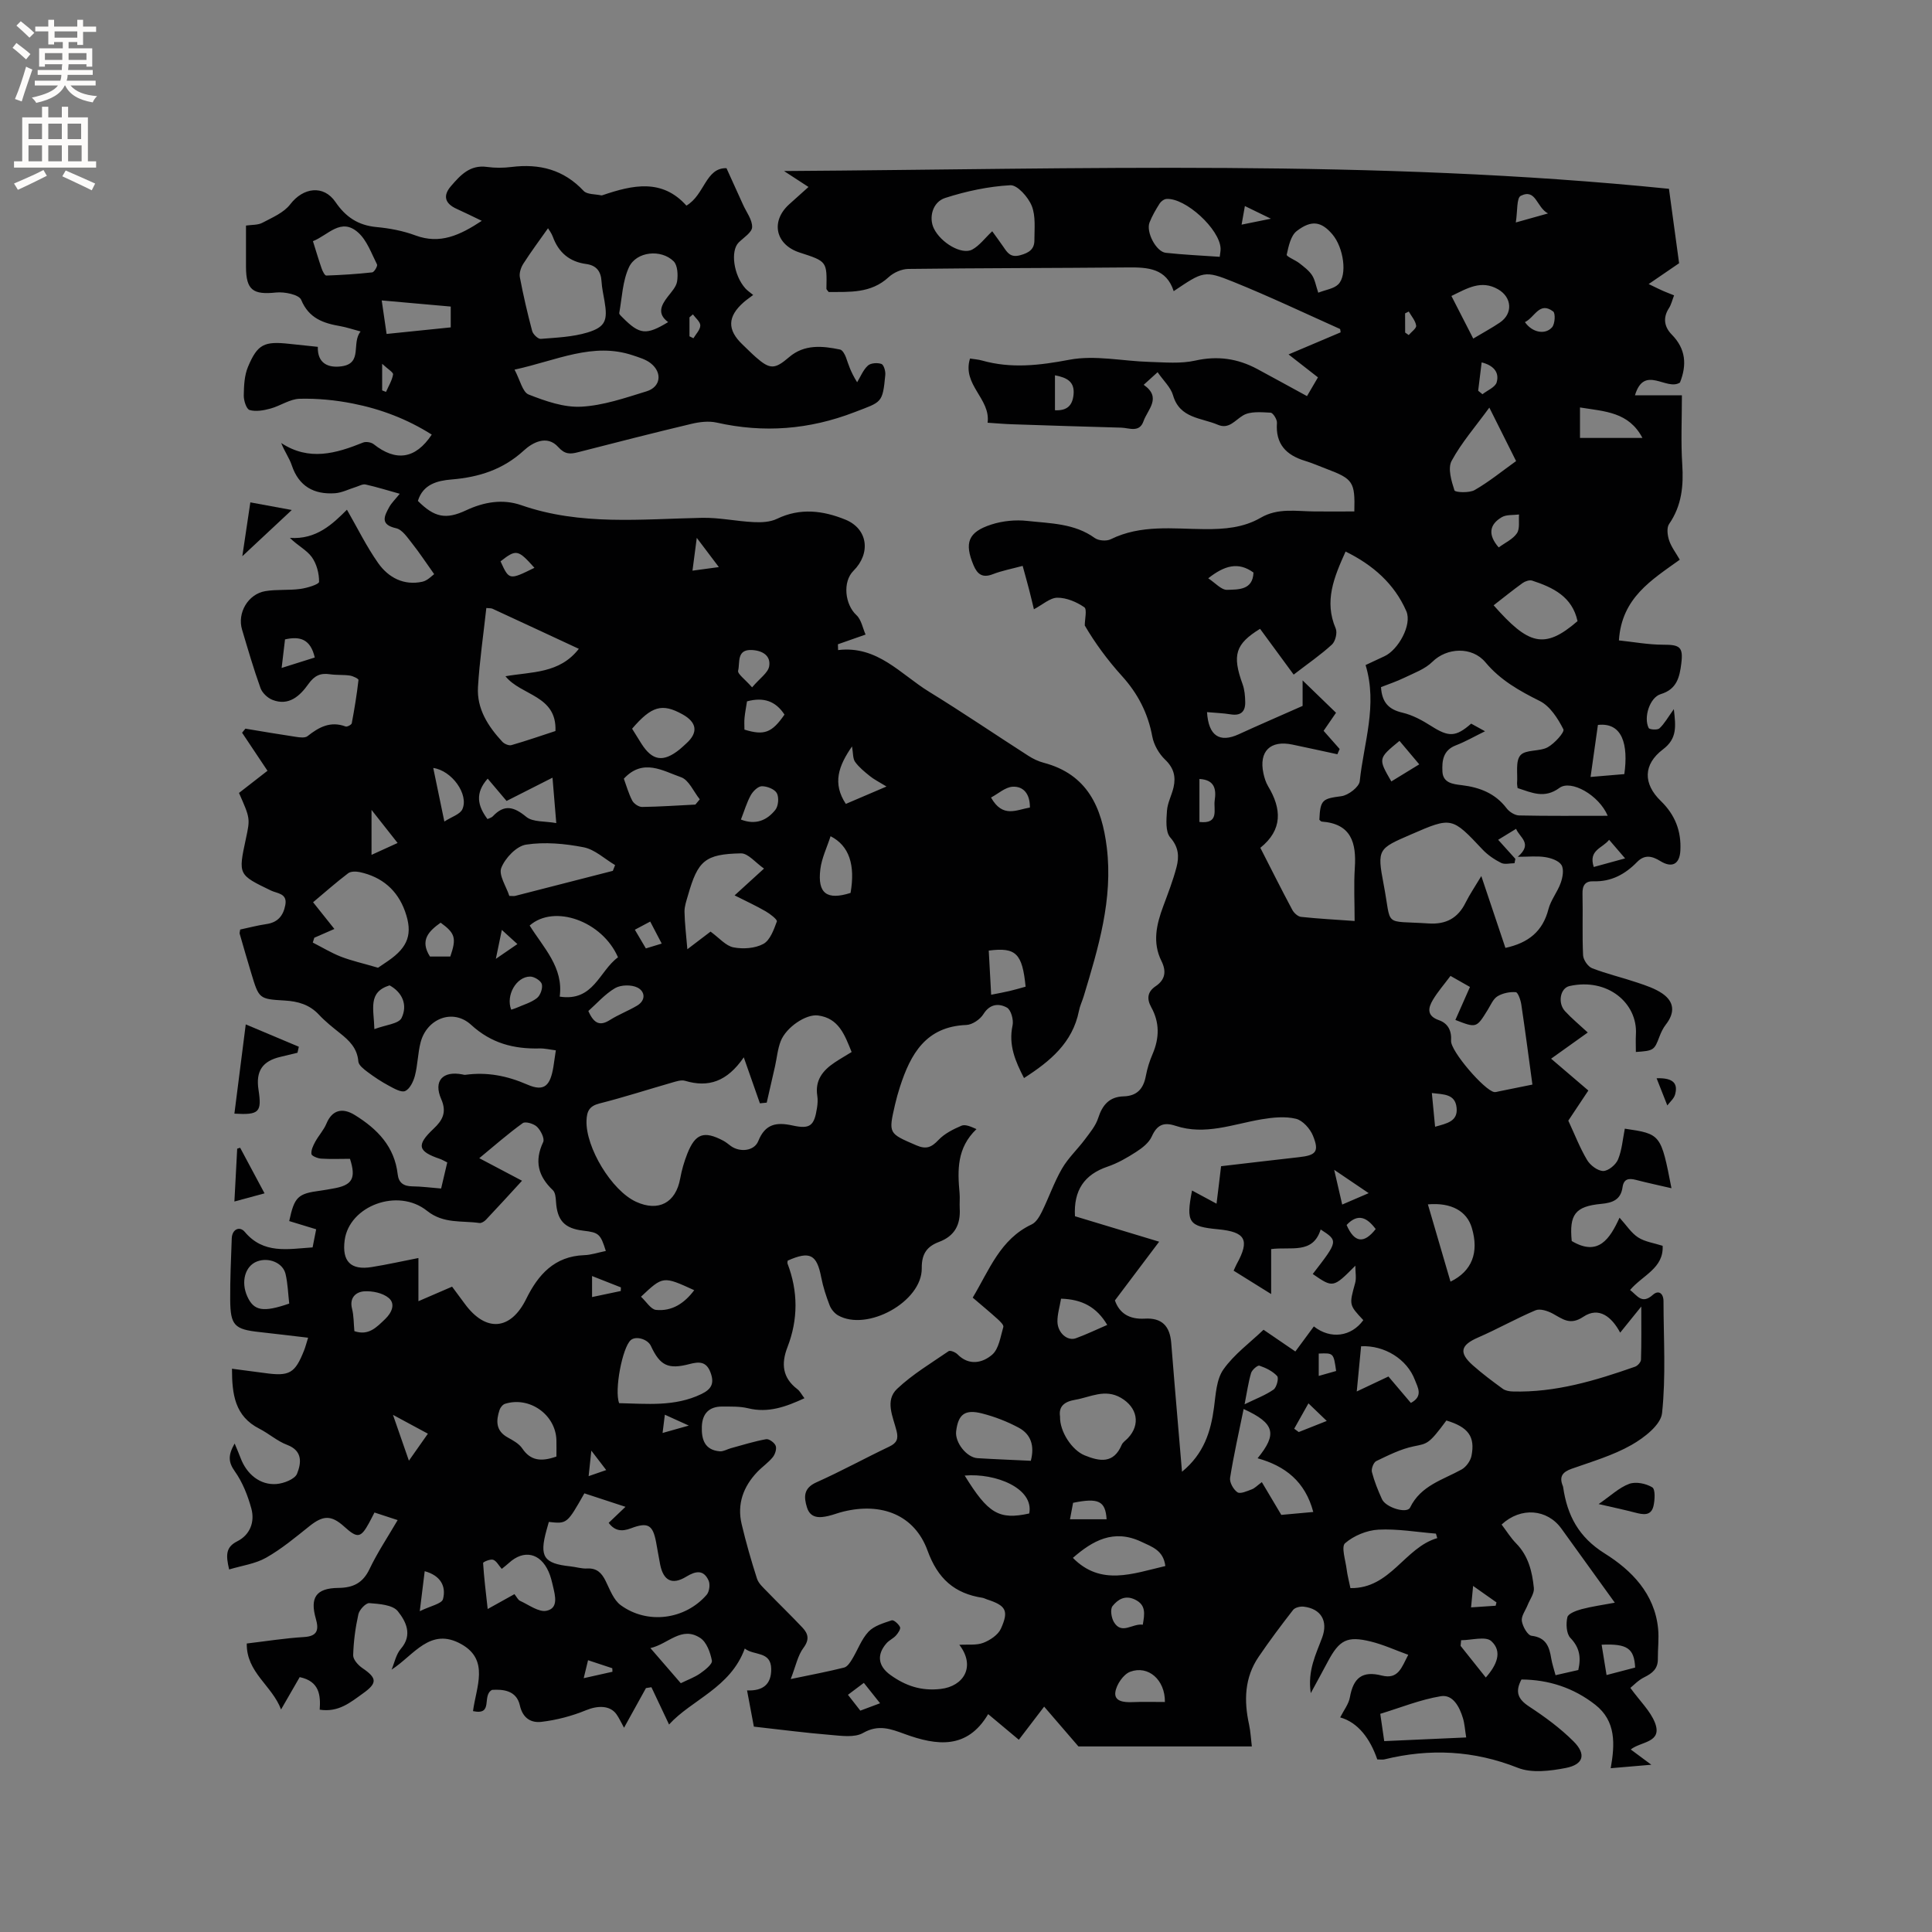 <svg enable-background="new 0 0 400 400" viewBox="0 0 400 400" xmlns="http://www.w3.org/2000/svg"><rect x="0" y="0" width="400" height="400" fill="#808080" stroke="none"/><g fill="#010102"><path d="m212.01 223.2c-1.79-3.47-3.25-6.83-2.37-10.9.25-1.14-.32-3.22-1.17-3.69-1.64-.9-3.52-.81-4.86 1.35-.68 1.09-2.3 2.2-3.54 2.25-8.37.32-11.54 6-13.74 12.8-.39 1.21-.74 2.44-1.02 3.67-1.4 6.07-1.34 5.96 4.41 8.45 2.07.89 3.14.41 4.59-1.12 1.24-1.31 3.04-2.21 4.74-2.94.79-.34 1.94.17 3.12.7-4.09 3.9-3.93 8.53-3.5 13.25.09 1.05-.03 2.12.03 3.18.19 3.32-1.01 5.69-4.27 6.92-2.45.92-3.63 2.4-3.59 5.45.09 6.94-11.34 13.2-17.35 9.75-.74-.43-1.42-1.28-1.73-2.08-.72-1.87-1.35-3.8-1.73-5.76-.92-4.77-2.34-5.53-6.95-3.48-.01.21-.1.44-.03.61 2.2 5.78 2.21 11.56-.02 17.32-1.32 3.41-1.04 6.32 2.04 8.67.56.42.9 1.13 1.48 1.89-3.84 1.77-7.47 3.1-11.65 2.08-1.72-.42-3.58-.35-5.38-.36-2.69-.01-4.11 1.44-4.21 4.12-.1 2.67.57 4.89 3.72 5.15.74.06 1.53-.44 2.31-.65 2.42-.66 4.82-1.42 7.28-1.86.59-.11 1.74.72 1.98 1.37.24.64-.13 1.77-.61 2.36-.93 1.14-2.19 1.99-3.21 3.06-2.89 3.04-4.21 6.64-3.23 10.79.9 3.81 1.98 7.57 3.18 11.3.33 1.01 1.3 1.85 2.09 2.67 2.42 2.51 4.95 4.94 7.34 7.48 1.17 1.25 1.47 2.46.19 4.17-1.18 1.57-1.58 3.73-2.64 6.46 4.32-.9 7.72-1.54 11.06-2.38.66-.17 1.24-1.05 1.65-1.73 1.16-1.9 1.92-4.13 3.4-5.7 1.15-1.22 3.11-1.78 4.8-2.35.41-.14 1.43.77 1.72 1.4.18.38-.4 1.25-.83 1.73-.55.62-1.4.98-1.95 1.6-2.11 2.39-1.76 4.76.8 6.59 3.12 2.24 6.36 3.35 10.38 2.89 4.78-.54 7.32-4.65 3.88-9.14 1.77-.11 3.52.14 4.96-.41 1.41-.54 3.07-1.65 3.65-2.94 1.69-3.75 1.03-4.78-2.91-6.06-.3-.1-.59-.27-.9-.32-5.83-.9-9.27-3.97-11.38-9.77-2.69-7.39-9.51-10.04-17.48-8.07-1.03.25-2.02.65-3.05.89-1.88.44-3.74.5-4.44-1.78-.65-2.12-.75-3.96 1.94-5.17 5.12-2.29 10.05-5 15.11-7.41 1.55-.74 1.91-1.58 1.51-3.22-.72-2.92-2.49-6.3.12-8.75 3.18-3 7.03-5.3 10.66-7.79.32-.22 1.4.22 1.82.65 2.4 2.44 5.2 1.79 7.18.09 1.4-1.21 1.73-3.74 2.32-5.75.12-.41-.71-1.2-1.23-1.67-1.64-1.48-3.35-2.89-5.11-4.4 3.44-5.74 5.69-12.1 12.21-15.16.92-.43 1.62-1.63 2.11-2.62 1.45-2.94 2.52-6.09 4.16-8.92 1.27-2.2 3.21-4 4.75-6.06 1.04-1.4 2.24-2.82 2.75-4.43.87-2.72 2.33-4.4 5.26-4.48 2.78-.08 4.11-1.58 4.6-4.21.29-1.55.77-3.1 1.4-4.55 1.42-3.31 1.48-6.53-.28-9.7-.97-1.75-.78-3.21.92-4.35 2.04-1.37 2.22-3.15 1.2-5.2-1.92-3.86-1.03-7.6.37-11.36.99-2.67 2.03-5.35 2.75-8.1.55-2.13.48-4.1-1.3-6.13-1.03-1.17-.81-3.69-.68-5.56.12-1.64 1-3.21 1.37-4.86.49-2.19.03-3.99-1.75-5.69-1.28-1.22-2.34-3.07-2.66-4.79-.9-4.85-3-8.91-6.3-12.55-2.98-3.29-5.62-6.9-7.68-10.44 0-1.31.51-3.36-.1-3.78-1.59-1.09-3.68-1.98-5.57-1.97-1.53.01-3.05 1.44-4.86 2.39-.27-1.11-.61-2.58-.99-4.04-.39-1.52-.82-3.02-1.34-4.94-2.21.6-4.27.98-6.2 1.73-2.12.82-3.18 0-3.96-1.84-1.95-4.65-1.15-6.89 3.67-8.45 2.34-.76 5.02-1.02 7.46-.75 4.77.53 9.75.49 13.96 3.54.79.57 2.44.69 3.32.25 6.23-3.07 12.88-2.14 19.39-2.09 4.11.03 8.07-.28 11.65-2.36 3.59-2.09 7.4-1.32 11.18-1.3 2.74.02 5.47 0 8.2 0 .16-6.1-.25-6.73-5.73-8.8-1.49-.56-2.94-1.21-4.46-1.67-3.92-1.19-6.16-3.48-5.83-7.87.05-.7-.82-2.08-1.31-2.11-1.92-.09-4.21-.33-5.71.57-1.71 1.02-2.92 2.92-5.22 1.93-3.43-1.47-7.89-1.28-9.28-6.11-.48-1.65-1.98-3.01-3.19-4.77-1.24 1.12-1.98 1.79-2.88 2.61 3.81 2.66.81 5.1-.04 7.54-.86 2.45-2.98 1.37-4.64 1.33-7.52-.2-15.04-.45-22.56-.7-1.57-.05-3.14-.19-5.08-.32.67-4.99-5.33-7.82-3.64-13.29.88.14 1.7.19 2.48.41 6.06 1.71 11.92 1.01 18.1-.16 5.32-1.01 11.07.3 16.63.45 3.14.09 6.4.4 9.4-.27 4.64-1.04 8.81-.44 12.88 1.75 3.34 1.8 6.67 3.63 10.28 5.6.77-1.32 1.45-2.47 2.27-3.88-1.92-1.5-3.8-2.96-6.09-4.75 3.9-1.65 7.36-3.12 10.78-4.57-.06-.34-.04-.66-.15-.71-7.34-3.29-14.61-6.74-22.06-9.75-6.01-2.43-6.24-2.17-12.35 1.93-1.52-4.74-5.36-4.95-9.47-4.91-15.16.14-30.33.12-45.49.31-1.37.02-3.02.75-4.04 1.69-3.69 3.42-8.12 3.05-12.43 3.09-.25-.35-.47-.52-.47-.68.12-5.66.13-5.66-5.53-7.49-5.01-1.62-6.08-6.44-2.2-9.97 1.25-1.14 2.52-2.26 4.02-3.61-1.54-1-2.93-1.9-5.07-3.3 61.48-.4 122.2-2.51 183.22 3.68.69 5.05 1.44 10.54 2.1 15.41-2.22 1.52-3.96 2.71-6.3 4.31 1.69.81 2.33 1.14 2.98 1.42.67.29 1.36.55 2.28.92-.38.97-.58 1.91-1.07 2.66-1.31 2.03-.93 3.92.6 5.47 2.93 2.98 3.13 6.29 1.69 9.92-2.77 1.82-7.39-3.81-9.32 2.65h9.72c0 4.99-.23 9.64.07 14.25.29 4.46-.09 8.58-2.72 12.39-.54.78-.34 2.34 0 3.38.45 1.36 1.38 2.56 2.21 4.01-5.82 4.19-12.04 7.88-12.6 16.71 3 .31 6.08.89 9.16.89 3.46-.01 4.19.46 3.75 3.93-.35 2.77-.91 5.3-4.25 6.3-2.27.68-3.6 4.82-2.5 7.01.17.35 1.83.46 2.23.08 1.04-.97 1.76-2.29 2.98-3.98.4 3.55.73 6.07-2.24 8.32-4.12 3.11-4.15 7.12-.46 10.69 2.96 2.87 4.27 6.25 4.05 10.28-.15 2.83-1.74 3.65-4.14 2.17-1.69-1.04-3.24-1.44-4.84.21-2.45 2.51-5.34 4.09-8.99 3.97-1.73-.06-2.34.85-2.29 2.6.1 4.24-.08 8.49.12 12.72.05.95 1 2.34 1.87 2.68 3.05 1.18 6.26 1.93 9.37 2.98 1.79.6 3.66 1.22 5.19 2.27 2.51 1.74 2.59 4 .7 6.42-.57.73-.99 1.62-1.32 2.49-1.06 2.82-1.19 2.93-4.88 3.18 0-1.24-.06-2.47.01-3.69.35-6.39-5.83-11.72-13.75-9.96-1.93.43-2.49 3.51-.93 5.2 1.36 1.48 2.92 2.76 4.71 4.42-2.6 1.85-4.87 3.47-7.59 5.42 2.61 2.24 5.1 4.36 7.71 6.59-1.66 2.49-2.99 4.5-4.15 6.24 1.34 2.88 2.4 5.65 3.9 8.16.65 1.09 2.19 2.25 3.33 2.26 1.06 0 2.62-1.3 3.07-2.39.81-1.97.97-4.22 1.4-6.37 7.46 1.1 7.48 1.13 9.66 12.33-2.59-.6-4.99-1.11-7.37-1.73-1.47-.38-2.51-.23-2.76 1.52-.36 2.57-2.02 3.23-4.42 3.45-5.41.51-6.63 2.22-6.1 7.69 5.52 3.28 7.89-.46 9.9-4.83 1.43 1.57 2.42 3.16 3.84 4.08s3.28 1.16 5.08 1.74c.25 4.66-4.16 6.09-6.74 9.15 1.49 1.13 2.42 3.05 4.72 1 1.18-1.05 2.19-.31 2.2 1.31.01 7.74.52 15.54-.3 23.19-.26 2.44-3.73 5.11-6.34 6.59-3.83 2.17-8.18 3.44-12.37 4.92-1.87.66-2.62 1.6-1.86 3.5.04.1.08.2.09.3.85 5.85 3.19 10.35 8.61 13.74 5.55 3.47 10.33 8.31 11.05 15.54.21 2.08-.07 4.21-.05 6.32.02 2.01-1.14 2.94-2.8 3.76-1.28.63-2.31 1.75-2.89 2.21 2.03 2.8 4.14 4.78 5.09 7.21 1.62 4.18-2.93 3.85-5.01 5.54 1.3.96 2.46 1.83 4.26 3.16-3.1.27-5.52.47-8.41.72.88-4.97 1.13-9.76-3.21-13.15-4.48-3.5-9.61-5.18-15.27-5.22-1.37 2.57-.72 4.08 1.58 5.59 3.26 2.14 6.47 4.49 9.21 7.23 2.67 2.67 2.07 4.78-1.61 5.5-3.22.62-7.04 1.11-9.92-.03-9.14-3.62-18.24-4.05-27.63-1.75-.39.1-.83.01-1.48.01-1.46-4.24-3.94-7.65-7.68-8.7.74-1.47 1.76-2.75 2.01-4.16.72-4.05 2.58-5.53 6.59-4.51 3.43.87 4.11-1.65 5.49-4.29-2.68-.97-5.17-2.12-7.79-2.76-4.87-1.19-6.47-.31-8.85 4.15-1.03 1.94-2.09 3.87-3.54 6.55-.7-4.75 1.1-8.08 2.37-11.54 1.25-3.42-.26-5.95-3.85-6.37-.71-.08-1.79.18-2.18.68-2.47 3.17-4.88 6.39-7.13 9.7-2.93 4.3-3.07 9.07-1.99 14 .33 1.53.4 3.12.58 4.56-12.58 0-24.94 0-35.9 0-2.77-3.21-4.67-5.42-7.1-8.24-2.01 2.63-3.55 4.65-5.24 6.86-2.45-2.05-4.28-3.58-6.35-5.31-4.35 7.36-10.66 6.53-17.25 4.13-2.88-1.05-5.44-2.07-8.65-.23-1.77 1.01-4.52.59-6.8.4-5.08-.41-10.15-1.08-15.81-1.71-.32-1.72-.84-4.48-1.41-7.5 3.31.14 5.03-1.27 5-4.43-.04-3.78-3.59-2.71-5.47-4.24-2.96 8.14-10.99 10.58-15.68 15.73-1.3-2.74-2.47-5.23-3.65-7.72-.38.06-.75.12-1.13.18-1.45 2.62-2.9 5.25-4.54 8.21-.62-1.11-1.02-2.03-1.59-2.82-1.36-1.87-3.92-1.77-6.24-.82-2.94 1.21-6.12 2.05-9.27 2.42-2.03.24-3.85-.63-4.47-3.41-.71-3.18-3.61-3.34-5.75-3.21-2.22 1.16.4 5.32-3.95 4.4.66-5.01 3.44-10.58-2.41-13.86-6.47-3.64-9.83 2.31-14.45 5.27.62-1.46.93-3.17 1.92-4.31 2.53-2.92 1-5.75-.63-7.79-1.06-1.32-3.84-1.51-5.89-1.67-.72-.06-2.06 1.36-2.27 2.3-.62 2.78-1 5.65-1.08 8.5-.02.88 1.04 2.06 1.91 2.65 3.07 2.08 3.11 3.11.11 5.25-2.59 1.85-5.04 3.96-8.95 3.36.21-2.93-.02-5.88-4.14-6.74-1.14 1.98-2.38 4.13-3.86 6.7-1.87-4.99-7.2-7.65-7.1-13.66 3.92-.46 7.88-1.1 11.86-1.34 2.89-.17 3.06-1.62 2.44-3.79-1.25-4.37.03-6.33 4.67-6.38 3.09-.03 5.08-1.03 6.46-3.93 1.62-3.4 3.74-6.57 5.81-10.11-1.76-.57-3.23-1.05-4.8-1.57-.44.85-.76 1.5-1.11 2.14-1.73 3.16-2.41 3.26-5.15.78-2.69-2.43-4.37-2.36-7.21-.09-2.89 2.31-5.77 4.72-8.97 6.53-2.24 1.27-5 1.63-7.65 2.43-.7-2.97-.72-4.62 1.68-5.83 2.65-1.33 3.67-4.01 2.92-6.78-.74-2.69-1.82-5.45-3.42-7.7-1.34-1.89-1.45-3.3-.04-5.77.54 1.3.91 2.14 1.23 3 1.26 3.37 4.05 5.65 7.43 5.39 1.52-.12 3.8-1 4.26-2.13.84-2.1 1.27-4.72-2.04-5.97-2.05-.77-3.78-2.34-5.76-3.35-5.09-2.59-5.67-7.13-5.67-12.42 2.43.32 4.6.59 6.77.89 5.13.72 6.27.08 8.16-4.69.27-.68.45-1.4.83-2.62-3.45-.4-6.74-.81-10.05-1.17-5.2-.56-6.04-1.36-6.08-6.68-.03-4.23.17-8.46.32-12.69.07-1.99 1.68-2.58 2.68-1.39 3.91 4.67 8.89 3.57 14.06 3.23.23-1.17.45-2.27.74-3.75-1.9-.58-3.75-1.14-5.58-1.7 1.08-5.04 1.78-5.69 6.49-6.3.84-.11 1.67-.28 2.51-.42 4.07-.68 4.89-2.08 3.58-6.17-1.99 0-3.99.09-5.98-.04-.72-.05-1.95-.55-2-.95-.1-.81.36-1.75.78-2.53.71-1.3 1.77-2.43 2.33-3.78 1.16-2.79 3.27-3.37 5.86-1.77 4.69 2.9 8.23 6.52 8.89 12.29.2 1.76 1.25 2.46 3.02 2.48 1.89.02 3.79.27 5.97.45.44-1.87.84-3.58 1.27-5.4-.63-.31-1.07-.58-1.54-.74-4.6-1.56-4.88-2.86-1.29-6.24 1.82-1.71 2.79-3.37 1.58-6.13-1.66-3.78.32-5.89 4.35-5.12.21.04.43.12.63.09 4.5-.61 8.59.17 12.87 2.03 3.54 1.54 4.74.17 5.38-3.72.17-1.04.31-2.09.5-3.38-1.16-.14-2.29-.42-3.4-.39-5.33.12-9.96-1.06-14.14-4.89-3.76-3.45-9.18-1.3-10.46 3.64-.58 2.24-.59 4.63-1.17 6.87-.31 1.2-1.04 2.74-2.01 3.19-.8.37-2.31-.51-3.37-1.08-1.54-.82-3.02-1.8-4.41-2.84-.78-.59-1.87-1.41-1.93-2.2-.22-2.76-1.9-4.35-3.85-5.89-1.49-1.19-3-2.39-4.3-3.78-1.95-2.1-4.34-2.78-7.09-2.94-5.33-.31-5.33-.37-6.92-5.62-.83-2.73-1.62-5.48-2.41-8.22-.05-.18.05-.39.11-.86 1.75-.37 3.58-.86 5.43-1.13 2.35-.34 3.49-1.72 3.91-3.94.47-2.44-1.7-2.39-2.94-2.99-6.81-3.29-6.83-3.25-5.23-10.7.91-4.24.91-4.24-1.42-9.52 1.99-1.55 4.05-3.15 5.9-4.59-1.85-2.77-3.56-5.32-5.26-7.88.23-.28.46-.56.69-.84 3.49.58 6.98 1.18 10.48 1.7.79.12 1.86.26 2.38-.15 2.36-1.87 4.75-3.17 7.88-2 .32.12 1.22-.36 1.28-.67.56-2.97 1.05-5.96 1.39-8.96.03-.25-1.12-.81-1.77-.91-1.36-.2-2.76-.07-4.12-.27-1.98-.3-3.22.26-4.47 2.01-1.72 2.42-4.03 4.65-7.48 3.28-1-.4-2.09-1.44-2.45-2.44-1.43-3.98-2.61-8.05-3.82-12.11-1.02-3.44 1.24-7.34 4.81-7.95 2.38-.4 4.86-.13 7.26-.46 1.41-.19 3.88-.95 3.88-1.47.02-1.73-.5-3.73-1.51-5.13-1.06-1.46-2.91-2.35-4.53-3.97 5.48.4 8.89-2.91 11.81-5.83 2.16 3.75 4.04 7.61 6.48 11.07 2.11 2.98 5.29 4.68 9.14 3.84 1.09-.24 2.01-1.28 2.44-1.57-1.77-2.48-3.07-4.48-4.55-6.34-.96-1.2-2.03-2.87-3.32-3.16-3.37-.75-2.48-2.48-1.45-4.36.5-.91 1.29-1.65 2.19-2.78-2.48-.69-4.75-1.4-7.07-1.92-.6-.13-1.33.3-1.99.51-1.46.44-2.88 1.2-4.36 1.3-4.32.29-7.47-1.41-8.93-5.78-.49-1.48-1.47-2.8-2.19-4.62 5.78 3.8 11.35 2.16 16.94-.09.61-.25 1.69-.07 2.21.34 4.59 3.63 8.64 3.1 12.02-1.99-5.05-3.2-10.53-5.29-16.32-6.43-3.61-.72-7.36-1.08-11.03-.99-2.02.05-3.99 1.47-6.04 2.03-1.39.38-3.01.68-4.32.3-.67-.19-1.23-1.97-1.21-3.02.03-1.98.12-4.12.87-5.91 1.98-4.73 3.37-5.34 8.57-4.77 1.89.21 3.78.4 5.89.62-.1 3.45 2.16 4.41 4.93 4.03 4.44-.62 1.97-4.84 3.93-7.21-1.72-.46-2.91-.87-4.14-1.09-3.54-.61-6.56-1.6-8.17-5.47-.45-1.08-3.46-1.69-5.18-1.51-4.78.51-6.22-.5-6.24-5.28-.01-2.75 0-5.5 0-8.58 1.21-.18 2.47-.08 3.4-.58 2.04-1.08 4.43-2.08 5.76-3.82 2.67-3.49 6.9-4.09 9.37-.47 2.12 3.11 4.71 4.83 8.49 5.18 2.72.25 5.51.78 8.06 1.73 5.1 1.89 9.2-.03 13.74-3.02-1.94-.93-3.57-1.74-5.23-2.49-2.42-1.1-2.87-2.72-1.14-4.71 1.94-2.25 3.93-4.45 7.44-3.96 1.66.23 3.41.22 5.08.01 5.79-.72 10.8.54 14.93 4.95.72.77 2.41.65 3.65.93.1.02.21-.02.31-.05 6.19-2.11 12.3-3.46 17.32 2.17 3.78-2.19 3.97-7.87 8.3-7.75 1.26 2.77 2.36 5.17 3.44 7.58.69 1.54 1.92 3.1 1.87 4.63-.03 1.09-1.75 2.15-2.78 3.17-1.75 1.74-1.06 6.78 1.38 9.51.42.47.96.81 1.62 1.36-.73.56-1.39 1-1.98 1.52-3.36 2.96-3.43 5.7-.23 8.74.92.88 1.82 1.79 2.77 2.63 2.94 2.59 3.93 2.51 6.88-.02 3.14-2.69 6.87-2.34 10.55-1.57.5.1.98.99 1.21 1.6.51 1.38.86 2.83 2.32 5.17.72-1.18 1.25-2.56 2.23-3.45.59-.54 1.98-.63 2.8-.34.49.17.88 1.51.8 2.28-.56 5.92-.75 5.54-6.35 7.7-9.38 3.62-18.8 4.36-28.57 2.16-1.66-.37-3.58-.13-5.28.28-7.83 1.86-15.62 3.86-23.42 5.86-1.62.42-2.72.46-4.1-1.08-2.32-2.59-5.35-.9-7.08.69-4.34 3.99-9.33 5.56-14.99 6.03-2.95.24-5.93.99-6.98 4.44 3.43 3.43 5.8 3.9 9.97 1.95 3.69-1.73 7.57-2.41 11.43-1.07 12.27 4.28 24.87 2.87 37.44 2.62 3.56-.07 7.13.72 10.71.89 1.6.08 3.4-.01 4.79-.68 4.81-2.33 9.56-1.71 14.16.16 4.67 1.9 5.33 6.96 1.67 10.61-2.28 2.28-1.76 6.97.62 9.16 1.03.95 1.31 2.72 1.9 4.03-2.36.83-4.05 1.42-5.73 2.01.01.4.03.8.04 1.2 8.15-.98 12.94 5.01 18.84 8.63 6.94 4.26 13.69 8.86 20.55 13.26.97.62 2.06 1.15 3.17 1.44 9.04 2.38 12.05 9.2 13.07 17.54 1.31 10.73-1.75 20.78-4.79 30.84-.31 1.01-.79 1.99-.98 3.01-1.32 6.59-5.96 10.42-11.37 13.89zm40.8 18.25c5.43-.63 10.78-1.27 16.14-1.87 3.53-.39 4.22-1.15 2.89-4.43-.59-1.46-2.12-3.18-3.53-3.52-2.24-.54-4.78-.28-7.12.11-5.9 1-11.69 3.37-17.79 1.35-2.47-.82-3.85-.22-4.94 2.21-.58 1.3-1.97 2.38-3.23 3.19-1.86 1.2-3.83 2.34-5.92 3.05-4.85 1.65-7.05 4.93-6.75 10.27 5.35 1.62 10.87 3.29 17.43 5.27-3.29 4.37-6.15 8.17-9.16 12.16.93 2.65 2.95 3.95 6.18 3.77 3.51-.2 5.2 1.49 5.48 5.03.22 2.75.44 5.49.67 8.24.5 5.98 1.01 11.96 1.56 18.43 4.54-3.73 5.96-8.3 6.63-13.33.36-2.69.49-5.8 1.95-7.86 2.21-3.13 5.48-5.51 8.3-8.21 2.31 1.58 4.39 3 6.59 4.5 1.34-1.82 2.59-3.5 3.83-5.19 3.45 2.73 7.77 2.13 10.24-1.3-2.99-3.18-2.93-3.17-1.69-7.69.28-1 .04-2.15.04-3.58-4.6 4.62-4.6 4.62-8.82 1.72 5.29-6.85 5.29-6.85 1.64-9.22-1.61 5.18-6.17 3.52-10.25 4.06v9.31c-2.96-1.85-5.35-3.34-7.77-4.84.29-.63.44-1.01.64-1.38 2.78-5.03 1.78-6.65-3.86-7.19-6.07-.57-6.69-1.38-5.39-8.03 1.66.89 3.29 1.77 5.07 2.73.35-2.75.63-5.15.94-7.76zm15.03-101.78c-2.41-3.29-4.67-6.37-6.96-9.48-5.08 3.13-5.82 5.4-3.62 11.45.42 1.16.53 2.47.55 3.72.04 1.96-.91 2.88-3 2.54-1.6-.26-3.24-.31-4.91-.46.31 4.95 2.63 6.38 6.55 4.59 4.16-1.91 8.37-3.72 13.24-5.88 0-1.08 0-3.12 0-5.28 2.49 2.4 4.71 4.56 6.92 6.7-.87 1.27-1.7 2.48-2.57 3.74 1.18 1.33 2.25 2.55 3.32 3.76-.16.36-.31.73-.47 1.09-3.1-.67-6.19-1.35-9.3-2-4.59-.97-6.99 1.4-6.01 5.96.2.92.49 1.87.97 2.67 2.8 4.66 3.05 8.99-1.61 12.74 2.26 4.42 4.38 8.67 6.62 12.85.34.64 1.15 1.38 1.81 1.45 3.65.39 7.32.58 11.09.85 0-3.86-.19-7.45.04-11 .34-5.18-.72-9.13-6.85-9.58-.17-.01-.33-.25-.49-.38.18-4.18.66-4.36 4.57-4.88 1.43-.19 3.67-1.91 3.79-3.11.82-7.89 3.74-15.71 1.21-24.04 1.26-.59 2.57-1.21 3.9-1.82 2.84-1.3 5.76-6.5 4.54-9.32-2.47-5.68-6.92-9.58-12.58-12.36-2.43 5.37-4.46 10.3-2.05 15.92.38.87-.06 2.67-.77 3.33-2.3 2.12-4.92 3.91-7.93 6.23zm-142.41 119.33c-1.11-3.54-1.45-3.82-4.65-4.2-3.92-.46-5.43-2.11-5.67-6.05-.05-.8-.14-1.86-.65-2.34-3.05-2.89-3.86-6.02-2-9.96.34-.72-.5-2.4-1.27-3.15-.66-.65-2.41-1.17-2.96-.77-3.05 2.19-5.88 4.69-9 7.26 3.16 1.67 5.85 3.09 8.85 4.67-2.59 2.82-5 5.47-7.46 8.07-.33.35-.94.74-1.36.68-3.67-.53-7.44.21-10.86-2.53-6.03-4.82-16.09-1.02-17.04 6.09-.58 4.38 1.25 6.26 5.6 5.56 3.21-.51 6.38-1.23 9.67-1.87v8.94c2.43-1.05 4.7-2.03 6.97-3.01 1 1.35 1.82 2.45 2.63 3.55 4.37 5.96 9.52 5.5 12.73-1.04 2.45-4.98 5.83-8.8 11.96-9.03 1.45-.04 2.87-.54 4.51-.87zm28.56-40.09c-3.47 5.05-7.34 6.3-12.15 4.86-.82-.24-1.88.13-2.78.39-4.98 1.43-9.92 3.03-14.94 4.3-2.09.53-2.62 1.59-2.69 3.54-.2 5.53 5.19 14.5 10.27 16.82 4.64 2.12 8.21.2 9.12-4.79.32-1.76.82-3.51 1.48-5.17 1.66-4.19 3.45-4.8 7.45-2.69.55.29 1.04.72 1.55 1.09 1.87 1.36 4.85 1.08 5.69-1.01 1.44-3.58 3.76-3.96 7.1-3.23 3.65.8 4.49.05 5.06-3.63.13-.83.19-1.71.06-2.53-.5-3.2 1.14-5.24 3.58-6.87 1.12-.75 2.3-1.42 3.53-2.18-1.43-3.52-2.64-7.01-6.97-7.57-2.47-.32-6.56 2.42-7.7 5.29-.65 1.65-.8 3.49-1.19 5.24-.56 2.51-1.15 5.01-1.72 7.52-.47.05-.94.09-1.41.14-.99-2.84-1.99-5.68-3.34-9.52zm160.21-55.75c-.06-.54-.12-.75-.11-.95.16-2.01-.37-4.62.7-5.84 1.07-1.23 3.93-.73 5.63-1.65 1.43-.78 3.56-3.14 3.26-3.73-1.13-2.24-2.76-4.79-4.88-5.85-4.23-2.11-8.17-4.32-11.25-8.01-2.79-3.34-8.01-3.06-10.99-.11-1.52 1.51-3.79 2.32-5.79 3.29-1.58.77-3.27 1.33-4.85 1.95.2 3.19 1.61 4.63 4.44 5.29 2.1.49 4.13 1.6 5.98 2.78 3.58 2.27 5.03 2.31 8.25-.51.82.45 1.71.94 2.87 1.58-2.25 1.1-4.09 2.17-6.05 2.92-2.66 1.02-2.88 3.22-2.77 5.44.12 2.37 2.23 2.59 4 2.8 3.71.45 6.93 1.68 9.29 4.79.56.74 1.7 1.46 2.58 1.48 5.99.13 11.98.07 18.35.07-1.81-4.29-7.6-7.54-10-5.77-3.12 2.29-5.71.98-8.66.03zm-7.51 18.22c1.82 5.42 3.42 10.18 4.99 14.87 4.81-1.04 7.74-3.46 8.91-8.02.49-1.9 1.88-3.56 2.54-5.44.41-1.15.7-2.8.16-3.69-.56-.91-2.15-1.45-3.36-1.64-1.67-.27-3.42-.07-5.69-.07 3.18-2.77.4-3.94-.35-5.79-1.35.82-2.46 1.5-3.71 2.27 1.35 1.5 2.46 2.72 3.56 3.95-.06.3-.12.6-.18.9-.94 0-2.03.31-2.78-.07-1.39-.7-2.76-1.63-3.83-2.76-6.35-6.75-6.38-6.8-14.83-3.12-6.73 2.92-7.06 2.99-5.66 10.28 1.75 9.1-.29 7.5 9.31 8.14 3.59.24 6.09-1.09 7.68-4.34.85-1.7 1.93-3.28 3.24-5.47zm28.75 94.53c-1.73-3.25-4.39-5.45-7.62-3.29-2.79 1.87-4.3.44-6.38-.67-1.03-.55-2.59-1.06-3.52-.67-4.04 1.71-7.88 3.89-11.91 5.64-3.59 1.56-4.04 3.12-1.09 5.74 1.97 1.75 4.09 3.33 6.22 4.88.54.39 1.36.53 2.05.55 8.83.25 17.13-2.25 25.33-5.13.54-.19 1.22-.95 1.23-1.47.11-3.41.06-6.82.06-10.99-1.75 2.16-2.94 3.63-4.37 5.41zm-221.81 39.19c-.2.71-.34 1.21-.48 1.71-1.52 5.49-.59 6.9 4.94 7.49 1.16.12 2.31.5 3.45.44 2.01-.11 3.01.89 3.84 2.56.88 1.78 1.65 3.95 3.13 5.03 5.53 4.05 13.33 3.01 17.8-2.15.55-.64.75-2.13.41-2.91-1.03-2.33-2.67-2.04-4.65-.83-2.9 1.77-4.72.83-5.39-2.51-.31-1.55-.55-3.12-.85-4.68-.68-3.55-1.69-4.16-5.2-2.83-1.92.73-3.36.54-4.61-1.13 1.2-1.14 2.2-2.1 3.48-3.32-3.24-1.06-5.91-1.94-8.51-2.79-3.59 6.33-3.59 6.33-7.36 5.92zm220.7 16.72c-3.91-5.42-7.48-10.38-11.06-15.34-2.93-4.06-8.4-4.54-12.38-.84.98 1.28 1.86 2.73 3.01 3.9 2.54 2.58 3.33 5.86 3.67 9.23.12 1.12-.82 2.36-1.29 3.54-.44 1.11-1.35 2.28-1.2 3.3.17 1.14 1.19 2.96 2.02 3.06 3.03.36 3.67 2.29 4.07 4.71.18 1.1.55 2.16.89 3.45 1.83-.42 3.33-.76 4.71-1.07.62-2.73.22-4.71-1.64-6.65-.84-.88-.94-2.95-.62-4.29.18-.76 1.85-1.36 2.94-1.66 2.11-.56 4.27-.85 6.88-1.34zm-214.49-197.49c-6.18-2.87-12.02-5.6-17.88-8.3-.26-.12-.59-.08-1.27-.15-.6 5.51-1.41 10.94-1.73 16.39-.26 4.49 2.09 8.11 5.04 11.3.42.45 1.35.85 1.88.7 3.11-.89 6.17-1.96 9.12-2.92.31-7.43-7.09-7.28-10.35-11.34 5.47-.96 11.18-.52 15.19-5.68zm197.43 90.22c-.78-5.73-1.49-11.16-2.3-16.58-.14-.93-.69-2.51-1.14-2.55-1.25-.1-2.72.2-3.79.85-.9.55-1.4 1.8-2.01 2.79-2.35 3.8-2.34 3.81-6.71 2.11.98-2.21 1.95-4.41 3.02-6.83-1.35-.77-2.59-1.47-4.03-2.29-1.31 1.76-2.64 3.27-3.65 4.97-1.01 1.69-1.29 3.31 1.26 4.2 1.85.65 2.65 2.15 2.51 4.26-.15 2.1 6.95 10.33 8.95 10.62.3.04.62-.08.93-.14 2.14-.43 4.3-.87 6.96-1.41zm-239-24.19c.24-.16 1.2-.8 2.15-1.46 4.09-2.84 5.09-5.59 3.44-10.21-1.58-4.42-4.79-7.14-9.38-8.13-.76-.16-1.85-.18-2.4.24-2.49 1.89-4.84 3.97-7.26 6 1.59 2 2.95 3.7 4.41 5.53-1.56.68-2.86 1.25-4.16 1.82-.1.33-.21.66-.31 1 1.95.99 3.83 2.14 5.85 2.93 2.18.84 4.49 1.35 7.66 2.28zm35.19-153.1c-1.73 2.45-3.51 4.84-5.11 7.34-.5.78-.88 1.93-.72 2.8.71 3.74 1.57 7.45 2.55 11.13.18.68 1.22 1.68 1.78 1.63 3.24-.26 6.59-.39 9.67-1.32 3.75-1.14 4.21-2.53 3.53-6.49-.23-1.36-.54-2.71-.62-4.08-.12-2.09-1.05-3.32-3.17-3.61-3.45-.46-5.72-2.37-6.91-5.64-.28-.77-.82-1.45-1-1.76zm33.65 145.62c1.81 1.31 3.15 2.95 4.74 3.26 1.98.39 4.47.22 6.19-.71 1.4-.76 2.17-2.94 2.8-4.65.14-.38-1.4-1.58-2.33-2.11-1.95-1.13-4.01-2.08-6.42-3.29 2.19-1.99 3.89-3.54 6.09-5.55-1.74-1.2-3.28-3.18-4.78-3.15-7.45.15-8.92 1.52-10.96 8.69-.32 1.11-.74 2.27-.72 3.39.04 2.4.35 4.8.59 7.77 2.21-1.67 3.62-2.75 4.8-3.65zm-40.58-116.35c1.16 2.17 1.65 4.65 2.92 5.15 3.46 1.36 7.29 2.71 10.89 2.52 4.56-.24 9.09-1.82 13.52-3.18 2.94-.9 3.32-3.86.88-5.8-1.03-.82-2.43-1.22-3.71-1.65-8.28-2.78-15.73 1.05-24.5 2.96zm98.9-28.65c.83 1.16 1.59 2.17 2.3 3.21.84 1.23 1.48 2.3 3.5 1.75 1.84-.5 2.93-1.26 2.93-3.07 0-2.41.3-5.03-.55-7.15-.73-1.81-2.98-4.35-4.43-4.27-4.54.25-9.13 1.23-13.48 2.63-2.66.85-3.44 4.11-2.35 6.33 1.45 2.96 5.76 5.52 7.94 4.36 1.51-.82 2.62-2.37 4.14-3.79zm94.03 246.22c-3.67 4.97-3.93 4.76-6.77 5.35-2.69.55-5.24 1.85-7.75 3.05-.56.27-1.07 1.61-.9 2.27.5 1.93 1.26 3.81 2.09 5.63.8 1.74 5.17 3.05 5.81 1.73 2.22-4.58 6.76-5.72 10.67-7.89.93-.52 1.83-1.76 2.04-2.8.81-4.01-.67-5.98-5.19-7.34zm-171.51-95.9c-3.26-7.5-13.2-11.05-18.29-6.58 2.87 4.6 7.05 8.7 6.22 14.72 7.04 1.08 8.16-5.29 12.07-8.14zm.24 92.31c5.71.11 11.51.78 17.03-1.89 2.11-1.02 2.72-2.23 1.88-4.47-.87-2.34-2.41-2.24-4.33-1.74-4.43 1.16-6.11.35-8.01-3.75-.66-1.42-3.12-2.13-4.17-1.2-1.73 1.51-3.44 10.43-2.4 13.05zm-1.31-110.21c.16-.4.31-.79.47-1.19-2.16-1.28-4.19-3.23-6.51-3.69-3.89-.76-8.05-1.14-11.92-.55-1.98.3-4.32 2.76-5.13 4.8-.6 1.49 1.03 3.86 1.66 5.82.62 0 .94.06 1.23-.01 6.73-1.72 13.47-3.45 20.2-5.18zm130.6 111.42c-1.01 4.94-2.06 9.57-2.8 14.24-.15.94.68 2.43 1.52 3 .59.4 1.98-.24 2.95-.6.63-.23 1.14-.79 2.1-1.5 1.4 2.35 2.66 4.48 4.03 6.78 2.1-.19 4.26-.39 6.62-.6-1.68-6.33-5.83-9.53-11.53-11.12 4.13-5.06 3.56-7.24-2.89-10.2zm-38.01 1.56c-.09 3.12 2.48 6.97 5.08 8.03 3.14 1.28 6 1.78 7.68-2.16.23-.55.84-.93 1.28-1.39 2.69-2.83 1.97-6.38-1.44-8.36-3.33-1.93-6.31-.13-9.46.41-2.26.38-3.46 1.38-3.14 3.47zm-81.14-226.59c-2.31-1.72-1.48-3.45-.09-5.25.77-1 1.78-2.06 1.95-3.2.2-1.35.11-3.31-.72-4.14-2.59-2.57-7.71-2.05-9.24 1.21-1.34 2.86-1.44 6.3-2.02 9.49-.05.27.43.68.72.97 3.5 3.52 4.86 3.67 9.4.92zm159.24 251.76c-.09-.31-.19-.62-.28-.93-3.98-.32-7.97-1.03-11.92-.82-2.39.13-5.09 1.25-6.89 2.81-.83.72.1 3.54.33 5.4.15 1.24.49 2.45.78 3.89 8.31.14 11.2-8.39 17.98-10.35zm10.78-234.06c-2.87 3.94-5.77 7.26-7.81 11.03-.83 1.54-.04 4.17.59 6.11.14.43 3.07.57 4.18-.07 2.98-1.71 5.68-3.92 8.58-6-1.81-3.64-3.56-7.12-5.54-11.07zm.89 40.93c7.17 8.12 10.45 9.27 17.37 3.28-1.09-5.06-5.05-6.97-9.39-8.39-.56-.18-1.46.13-1.98.5-2.04 1.47-4 3.06-6 4.61zm-202.73 204.73c.49.61.74 1.2 1.17 1.39 1.81.82 3.85 2.39 5.47 2.05 2.51-.52 1.8-3.1 1.34-5.07-.24-1.02-.48-2.07-.91-3.02-1.72-3.9-5.14-4.63-8.21-1.81-.45.41-.93.78-1.49 1.23-.65-.74-1.1-1.66-1.79-1.89-.58-.19-2.08.46-2.07.67.19 3.02.56 6.02.95 9.53 2.39-1.33 3.85-2.14 5.54-3.08zm146.02-276.88c.08-.72.2-1.22.18-1.72-.15-3.98-7.24-10.52-11.2-10.26-.51.03-1.15.51-1.43.96-.79 1.25-1.54 2.54-2.08 3.91-.77 1.97 1.36 6.06 3.36 6.28 3.65.4 7.33.56 11.17.83zm34.06 307.31c5.74-.26 11.19-.5 16.97-.76-.26-1.58-.32-2.84-.68-4.01-.7-2.31-2.06-4.93-4.55-4.53-4.28.7-8.41 2.39-12.56 3.65.3 2.11.53 3.67.82 5.65zm-73.17-58.04c.82-3.13 0-5.49-2.47-6.83-2.39-1.29-5-2.3-7.63-2.97-3.57-.91-4.93.19-5.36 3.69-.28 2.3 2.16 5.43 4.43 5.57 3.59.22 7.18.35 11.03.54zm59.51-241.84c1.57-.62 3.2-.81 4.13-1.72 1.95-1.9 1.12-7.64-1.21-10.37-2.24-2.62-4.28-3.06-7.37-.68-1.25.96-1.7 3.17-2.08 4.9-.08.38 1.76 1.09 2.63 1.77.94.74 1.95 1.49 2.6 2.46.61.92.79 2.12 1.3 3.64zm-31.66 263.63c-.4-3.27-2.77-3.98-4.98-5.03-5.74-2.71-10.11-.19-14.16 3.34 5.79 5.88 12.35 3.27 19.14 1.69zm-176.48-274.3c.65 2.06 1.18 3.87 1.8 5.65.19.56.65 1.48.96 1.47 3.18-.11 6.36-.31 9.52-.66.41-.05 1.15-1.32.99-1.64-1.16-2.29-2.08-4.97-3.9-6.6-3.57-3.2-6.21.55-9.37 1.78zm50.41 251.63c0-1.11.03-2.25 0-3.38-.14-5.27-5.54-9.13-10.63-7.54-.48.15-.98.76-1.14 1.26-.75 2.26-.81 4.33 1.69 5.71 1.09.6 2.33 1.28 3 2.26 1.7 2.54 3.88 2.82 7.08 1.69zm180.43-52.21c1.57 5.37 3.12 10.66 4.68 16 4.46-2.17 5.93-6.05 4.42-11.12-1.02-3.48-4.25-5.3-9.1-4.88zm-151.66-82.77c.3-.36.61-.72.91-1.09-1.28-1.59-2.26-4.02-3.89-4.58-3.74-1.3-7.85-3.99-11.83.31.53 1.45.98 3.08 1.74 4.54.34.64 1.34 1.32 2.04 1.31 3.68-.05 7.35-.31 11.03-.49zm-13.1-15.71c.68 1.1 1.29 2.09 1.91 3.07 2.27 3.58 4.52 3.94 7.89 1.25.49-.4.95-.84 1.42-1.27 2.51-2.26 2.22-4.37-.83-6.05-4.17-2.3-6.35-1.71-10.39 3zm-16.48 10.14c-3.45 1.75-6.44 3.26-9.51 4.82-1.36-1.6-2.62-3.09-3.91-4.62-2.68 3-2.08 5.65-.04 8.37.38-.19.84-.29 1.1-.57 2.38-2.54 4.36-2 6.93.11 1.35 1.12 3.85.86 6.21 1.29-.3-3.62-.52-6.24-.78-9.4zm190.63-90.91c2.1-1.26 3.86-2.2 5.51-3.32 2.75-1.86 2.51-5.22-.36-6.88-3.51-2.02-6.4-.2-9.67 1.38 1.51 2.94 2.93 5.72 4.52 8.82zm-164.07 278.39c1.42-.7 2.83-1.2 4.02-2.03 1-.7 2.55-1.92 2.42-2.64-.32-1.69-1.09-3.83-2.4-4.69-3.9-2.56-6.62 1.25-10.33 2.09 2.33 2.71 4.26 4.93 6.29 7.27zm146.51-63.5c1.55 1.82 3.1 3.65 4.64 5.47 2.63-1.39 1.41-3.24.84-4.75-1.62-4.31-6.3-7.22-11.14-6.98-.28 2.96-.57 5.95-.9 9.36 2.4-1.14 4.38-2.08 6.56-3.1zm-207.42-215.85c4.64-.47 8.98-.92 13.28-1.36 0-1.62 0-2.92 0-4.31-4.78-.42-9.34-.83-14.29-1.27.36 2.49.66 4.61 1.01 6.94zm-20.16 200.75c-.23-1.99-.29-4.11-.76-6.13-.56-2.35-3.53-3.51-5.93-2.58-2.45.96-3.35 4.19-2 7.21 1.35 3.01 3.26 3.38 8.69 1.5zm153.21 43.46c1.03-5.2-6.95-8.41-13.36-7.85 4.85 7.88 7.11 9.22 13.36 7.85zm-36.99-128.48c1-5.78-.27-9.77-4.14-11.74-.75 2.33-1.84 4.54-2.12 6.85-.61 5.02 1.37 6.44 6.26 4.89zm153.21-24.01c2.65-.22 4.87-.41 6.99-.59.84-6.02-.34-10.76-5.47-10.18-.47 3.38-.96 6.86-1.52 10.77zm-2.19-76.5v6.31h12.93c-2.84-5.39-7.76-5.48-12.93-6.31zm-107.44 184.52c-.28 1.68-.77 3.22-.75 4.75.04 2.32 2.06 4.08 3.82 3.44 2.15-.78 4.22-1.78 6.49-2.76-2.2-3.73-5.26-5.31-9.56-5.43zm-14.47-62.93c1.63-.33 2.76-.52 3.88-.79 1.1-.26 2.19-.59 3.25-.88-.68-6.89-2-8.2-7.63-7.47.15 2.92.32 5.84.5 9.14zm-131.84 69.65c2.96 1 4.6-.81 6.37-2.5 1.41-1.35 2.16-3.17.75-4.36-1.25-1.06-3.43-1.5-5.13-1.38-1.61.12-3.06 1.27-2.48 3.57.38 1.49.34 3.1.49 4.67zm167.81 76.78c.06-4.59-3.45-7.66-7.19-6.26-1.41.53-2.85 2.65-3.07 4.22-.27 1.92 1.76 2.13 3.46 2.07 2.2-.1 4.4-.03 6.8-.03zm-119.37-143.06c1.21 2.75 2.5 3.1 4.48 1.85 1.78-1.12 3.78-1.88 5.59-2.95 1.89-1.12 1.67-2.96.11-3.75-1.25-.63-3.43-.59-4.64.11-2.13 1.25-3.84 3.24-5.54 4.74zm53.31-42.88c2.56-1.1 5.03-2.15 8.42-3.6-1.63-1-2.61-1.48-3.43-2.15-1.1-.89-2.25-1.81-3.07-2.95-.49-.68-.39-1.79-.64-3.2-2.82 4.07-4.08 7.65-1.28 11.9zm-42.41 102.03c1.11 1.03 2.04 2.62 3.11 2.73 3.33.33 5.89-1.38 7.91-4.08-6.45-2.95-6.45-2.95-11.02 1.35zm21.42-117.41c4.1 1.26 5.68.66 8.29-3.11-1.83-2.81-4.35-3.67-7.76-2.74-.17 1.13-.4 2.26-.51 3.39-.09.82-.02 1.66-.02 2.46zm-62.13 19.03c1.52-.99 3.25-1.49 3.73-2.55 1.37-3.05-2.16-8-6.03-8.54.74 3.56 1.46 7.03 2.3 11.09zm61.4-.41c3.1 1.2 5.42.13 7.13-2.01.63-.79.78-2.59.3-3.46-.46-.83-2.03-1.44-3.1-1.43-.79.01-1.83 1.03-2.29 1.86-.84 1.52-1.33 3.23-2.04 5.04zm-75.89 43.39c2.34-.89 5.04-1.09 5.63-2.31 1.29-2.66.19-5.29-2.48-6.75-4.54 1.41-3.26 4.84-3.15 9.06zm212.24-59.68c-4.44 3.65-4.44 3.65-1.69 8.4 1.93-1.18 3.85-2.36 5.78-3.54-1.33-1.57-2.65-3.15-4.09-4.86zm12.76 186.2c-.04.39-.07.78-.11 1.17 1.72 2.16 3.44 4.31 5.22 6.55 2.25-2.55 3.52-5.37 1.13-7.54-1.17-1.06-4.1-.18-6.24-.18zm-44.83-48.85c2.29-1.12 4.29-1.86 5.99-3.04.65-.45 1.13-2.39.75-2.8-.93-1.01-2.33-1.7-3.67-2.15-.38-.13-1.54.87-1.73 1.53-.58 1.98-.86 4.04-1.34 6.46zm-151.84-81.7c.36-.12.74-.22 1.1-.38 1.44-.64 3.03-1.08 4.23-2.02.71-.56 1.23-2.03 1.01-2.88-.18-.71-1.57-1.58-2.42-1.57-2.88.01-5.08 3.92-3.92 6.85zm130.76 127.34c.41-2.33.67-4.09-1.6-5.2-2.08-1.02-3.6.01-4.66 1.34-.52.65-.25 2.42.28 3.31 1.63 2.71 3.85.22 5.98.55zm-143.37-138.34c1.31-3.82 1.02-4.81-2-7.01-2.44 1.74-4.37 3.62-2.21 7.01zm156.92-78.31c1.44.93 2.7 2.43 3.91 2.39 2.28-.08 5.33.1 5.46-3.58-3.15-2.29-6-1.46-9.37 1.19zm-94.44 22.58c1.6-1.89 3.3-3 3.54-4.36.37-2.2-1.38-3.26-3.58-3.37-3.24-.17-2.43 2.67-2.85 4.27-.17.67 1.45 1.8 2.89 3.46zm175.89 198.21c.35 2.14.66 4.05 1.02 6.28 2.22-.58 4.1-1.08 5.92-1.55-.2-3.98-1.64-4.97-6.94-4.73zm-118.37-173.33c.03-2.83-1.34-4.42-3.56-4.31-1.52.08-2.98 1.44-4.49 2.24 2.43 4.31 5.24 2.54 8.05 2.07zm-148.06-31.06c-.88-3.79-3.02-4.46-6.16-3.75-.22 1.88-.44 3.69-.7 5.91 2.55-.8 4.6-1.44 6.86-2.16zm245.12-22.79c1.34-.99 2.94-1.7 3.77-2.93.65-.96.33-2.57.44-3.89-1.2.16-2.59-.01-3.56.55-2.56 1.5-2.96 3.61-.65 6.27zm-221.7 183.49c-2.47-1.33-4.56-2.45-7.23-3.9 1.17 3.38 2.14 6.16 3.3 9.49 1.47-2.09 2.59-3.68 3.93-5.59zm-1.68 36.75c2.21-1.09 4.56-1.53 4.81-2.51.69-2.66-.52-4.88-3.79-5.77-.31 2.47-.59 4.79-1.02 8.28zm209.54-107.28c.23 2.42.45 4.64.67 6.98 2.44-.69 4.76-1.1 4.45-3.96-.3-2.85-2.67-2.72-5.12-3.02zm-48.12-65.02v8.9c4.2.47 2.88-2.6 3.16-4.47.34-2.24.04-4.27-3.16-4.43zm-26.16 149.86c-.2 1.06-.4 2.16-.64 3.41h7.58c-.24-3.8-1.68-4.48-6.94-3.41zm-3.75-233.44v7.24c2.5.12 3.63-.97 3.85-3.27.24-2.63-1.32-3.48-3.85-3.97zm102.08-33.51c-2.43-1.28-2.45-5.21-5.64-3.65-.89.44-.65 3.18-1.03 5.52 2.69-.76 4.35-1.22 6.67-1.87zm-238.18 130.34c-1.85-2.34-3.37-4.27-5.4-6.85v9.31c1.9-.86 3.47-1.58 5.4-2.46zm28.33-56.97c-3.41-3.82-3.77-3.88-7.02-1.34 1.79 3.91 1.79 3.91 7.02 1.34zm205.07-50.87c1.49 2.16 4.19 2.69 5.62 1.07.6-.69.73-2.88.23-3.27-2.85-2.16-3.8 1.22-5.85 2.2zm-39.49 175.51c.65 2.84 1.11 4.83 1.66 7.19 1.91-.82 3.52-1.52 5.48-2.36-2.42-1.63-4.41-2.98-7.14-4.83zm-1.54 51.99c-1.61-1.54-2.7-2.59-3.79-3.64-.98 1.75-1.97 3.5-2.95 5.25.31.23.63.46.94.69 1.59-.62 3.17-1.25 5.8-2.3zm-96.57 59.98c1.6-.6 2.89-1.08 4.09-1.53-1.27-1.6-2.31-2.9-3.36-4.22-1.33 1-2.24 1.68-3.29 2.47.88 1.14 1.64 2.12 2.56 3.28zm151.85-174.67c2.23-.61 4.15-1.14 6.49-1.78-1.31-1.52-2.25-2.61-3.31-3.85-1.34 1.75-4.34 2.08-3.18 5.63zm-45.15 74.96c-1.74-2.32-3.62-3.4-6.02-.84 1.6 3.69 3.59 3.95 6.02.84zm-141.45-136.31c1.85-.25 3.42-.47 5.46-.74-1.58-2.08-2.83-3.74-4.57-6.05-.36 2.72-.59 4.55-.89 6.79zm162.67-37.25c.3.24.59.48.89.72 1.02-.81 2.65-1.45 2.94-2.47.61-2.12-.73-3.53-3.11-4.12-.25 2.01-.49 3.94-.72 5.87zm-177.52 186.39c.01-.25.02-.5.03-.75-1.9-.75-3.79-1.49-5.97-2.35v4.35c2.16-.46 4.05-.86 5.94-1.25zm8.48-71.93c-.9-1.73-1.6-3.07-2.38-4.56-1.15.61-2.04 1.08-3.18 1.69.83 1.4 1.54 2.62 2.28 3.87 1.12-.34 2-.61 3.28-1zm136.03 89.51c1.49-.43 2.56-.73 3.6-1.02-.53-3.74-.53-3.74-3.6-3.61zm36.63 47.58c.06-.23.11-.46.17-.69-1.49-1.05-2.97-2.1-4.84-3.41-.16 1.74-.27 2.92-.42 4.44 1.89-.13 3.49-.24 5.09-.34zm-182.86 13.67c-.01-.24-.02-.49-.03-.73-1.62-.54-3.24-1.08-5.02-1.66-.31 1.3-.55 2.26-.9 3.72 2.26-.51 4.1-.92 5.95-1.33zm-19.68-150.66c-1.09-.99-1.99-1.81-3.22-2.93-.43 2.06-.77 3.72-1.24 5.99 1.68-1.16 2.85-1.96 4.46-3.06zm14.75 110.16c1.71-.59 2.89-1 3.64-1.26-1.02-1.33-1.87-2.44-3.08-4.02-.21 1.96-.34 3.26-.56 5.28zm135.87-262.96c-.25 1.42-.43 2.45-.68 3.85 2.08-.42 3.66-.74 6.07-1.23-2.18-1.07-3.62-1.77-5.39-2.62zm33.18 26.19c.25.17.5.35.74.52.55-.66 1.62-1.39 1.54-1.95-.15-1.03-.98-1.96-1.53-2.92-.25.13-.5.26-.76.38.01 1.32.01 2.65.01 3.97zm-211.8 6.47v5.51c.27.1.54.21.8.31.52-1.2 1.25-2.36 1.46-3.61.08-.44-1.08-1.1-2.26-2.21zm64.34-10.23c-.24.2-.47.41-.71.61v3.93c.27.13.55.26.82.4.51-.88 1.41-1.75 1.42-2.64.01-.76-.98-1.54-1.53-2.3zm-6.28 231.59c1.73-.49 3.12-.88 5.43-1.53-2.17-.98-3.43-1.56-4.96-2.25-.17 1.39-.29 2.38-.47 3.78z"/><path d="m48.53 230.57c.77-6.07 1.52-11.92 2.35-18.48 3.93 1.66 7.46 3.15 10.99 4.63-.09.41-.18.83-.28 1.24-1.16.28-2.32.57-3.48.84-3.78.87-5.18 2.95-4.59 6.81.71 4.66.16 5.26-4.99 4.96z"/><path d="m330.98 311.4c2.5-1.72 4.24-3.41 6.32-4.18 1.38-.51 3.48-.08 4.79.72.65.4.54 2.62.24 3.89-.51 2.11-2.2 1.75-3.82 1.33-2.24-.59-4.5-1.06-7.53-1.76z"/><path d="m50.17 115.16c.62-4.15 1.11-7.46 1.66-11.15 2.72.5 5.26.97 8.58 1.58-3.49 3.26-6.57 6.14-10.24 9.57z"/><path d="m49.72 237.63c1.63 3.04 3.25 6.08 5.05 9.44-2.1.57-3.96 1.07-6.24 1.69.21-3.9.39-7.42.58-10.94.2-.07.41-.13.61-.19z"/><path d="m342.98 223.24c3.71-.12 4.41 1.27 3.82 3.39-.23.83-1.05 1.5-1.6 2.24-.67-1.72-1.35-3.44-2.22-5.63z"/></g><path d="m2.6 9.9.8-1c.9.7 1.9 1.4 2.9 2.3l-.9 1.1c-1.1-1-2-1.8-2.8-2.4zm.5 10.6c.9-2.1 1.6-4.3 2.3-6.7.4.2.8.4 1.3.6-.7 2.1-1.5 4.3-2.2 6.6zm.3-15.2.9-.9c1 .8 2 1.6 2.8 2.4l-1 1c-.9-.9-1.8-1.7-2.7-2.5zm12.6-1.2h1.2v1.4h2.7v1.1h-2.7v2.7h-1.2v-.6h-1.8v1.3h4.9v3.8h-1.2v-.5h-3.7c0 .4-.1.9-.1 1.2h5.1v1h-5.2c0 .5-.1.9-.2 1.2h6v1h-5.2c1.1 1.3 2.9 2 5.5 2.2-.4.4-.7.8-.9 1.3-2.9-.5-4.8-1.6-5.7-3.5h-.1c-.8 1.7-2.7 2.9-5.9 3.6-.2-.4-.6-.8-.9-1.1 2.8-.6 4.6-1.4 5.4-2.5h-4.8v-1h5.3c.1-.3.2-.7.2-1.2h-4.9v-1h5c0-.4 0-.8.1-1.2h-3.6v.5h-1.2v-3.8h4.9v-1.3h-1.8v.5h-1.2v-2.7h-2.7v-1h2.7v-1.4h1.2v1.4h4.8zm-6.7 8.3h3.6c0-.4 0-.9 0-1.4h-3.6zm1.9-4.6h4.8v-1.3h-4.7v1.3zm6.7 3.2h-3.7v1.4h3.7z" fill="#fcfbfa"/><path d="m8.7 22.1h1.3v2.2h2.8v-2.2h1.3v2.2h4.1v9.1h1.7v1.3h-17v-1.3h1.7v-9.1h4.1zm.3 13.1.7 1.2c-1.8.9-3.8 1.9-6 2.9-.2-.4-.5-.8-.8-1.3 2.3-1 4.4-1.9 6.1-2.8zm-3.1-6.4h2.8v-3.2h-2.8zm0 4.6h2.8v-3.3h-2.8zm4.1-4.6h2.8v-3.2h-2.8zm0 4.6h2.8v-3.3h-2.8zm3.6 1.9c2.1.9 4.1 1.8 6.1 2.7l-.7 1.4c-2.2-1.1-4.2-2-6.1-2.9zm3.2-9.7h-2.8v3.2h2.8zm-2.7 7.8h2.8v-3.3h-2.8z" fill="#fcfbfa"/></svg>